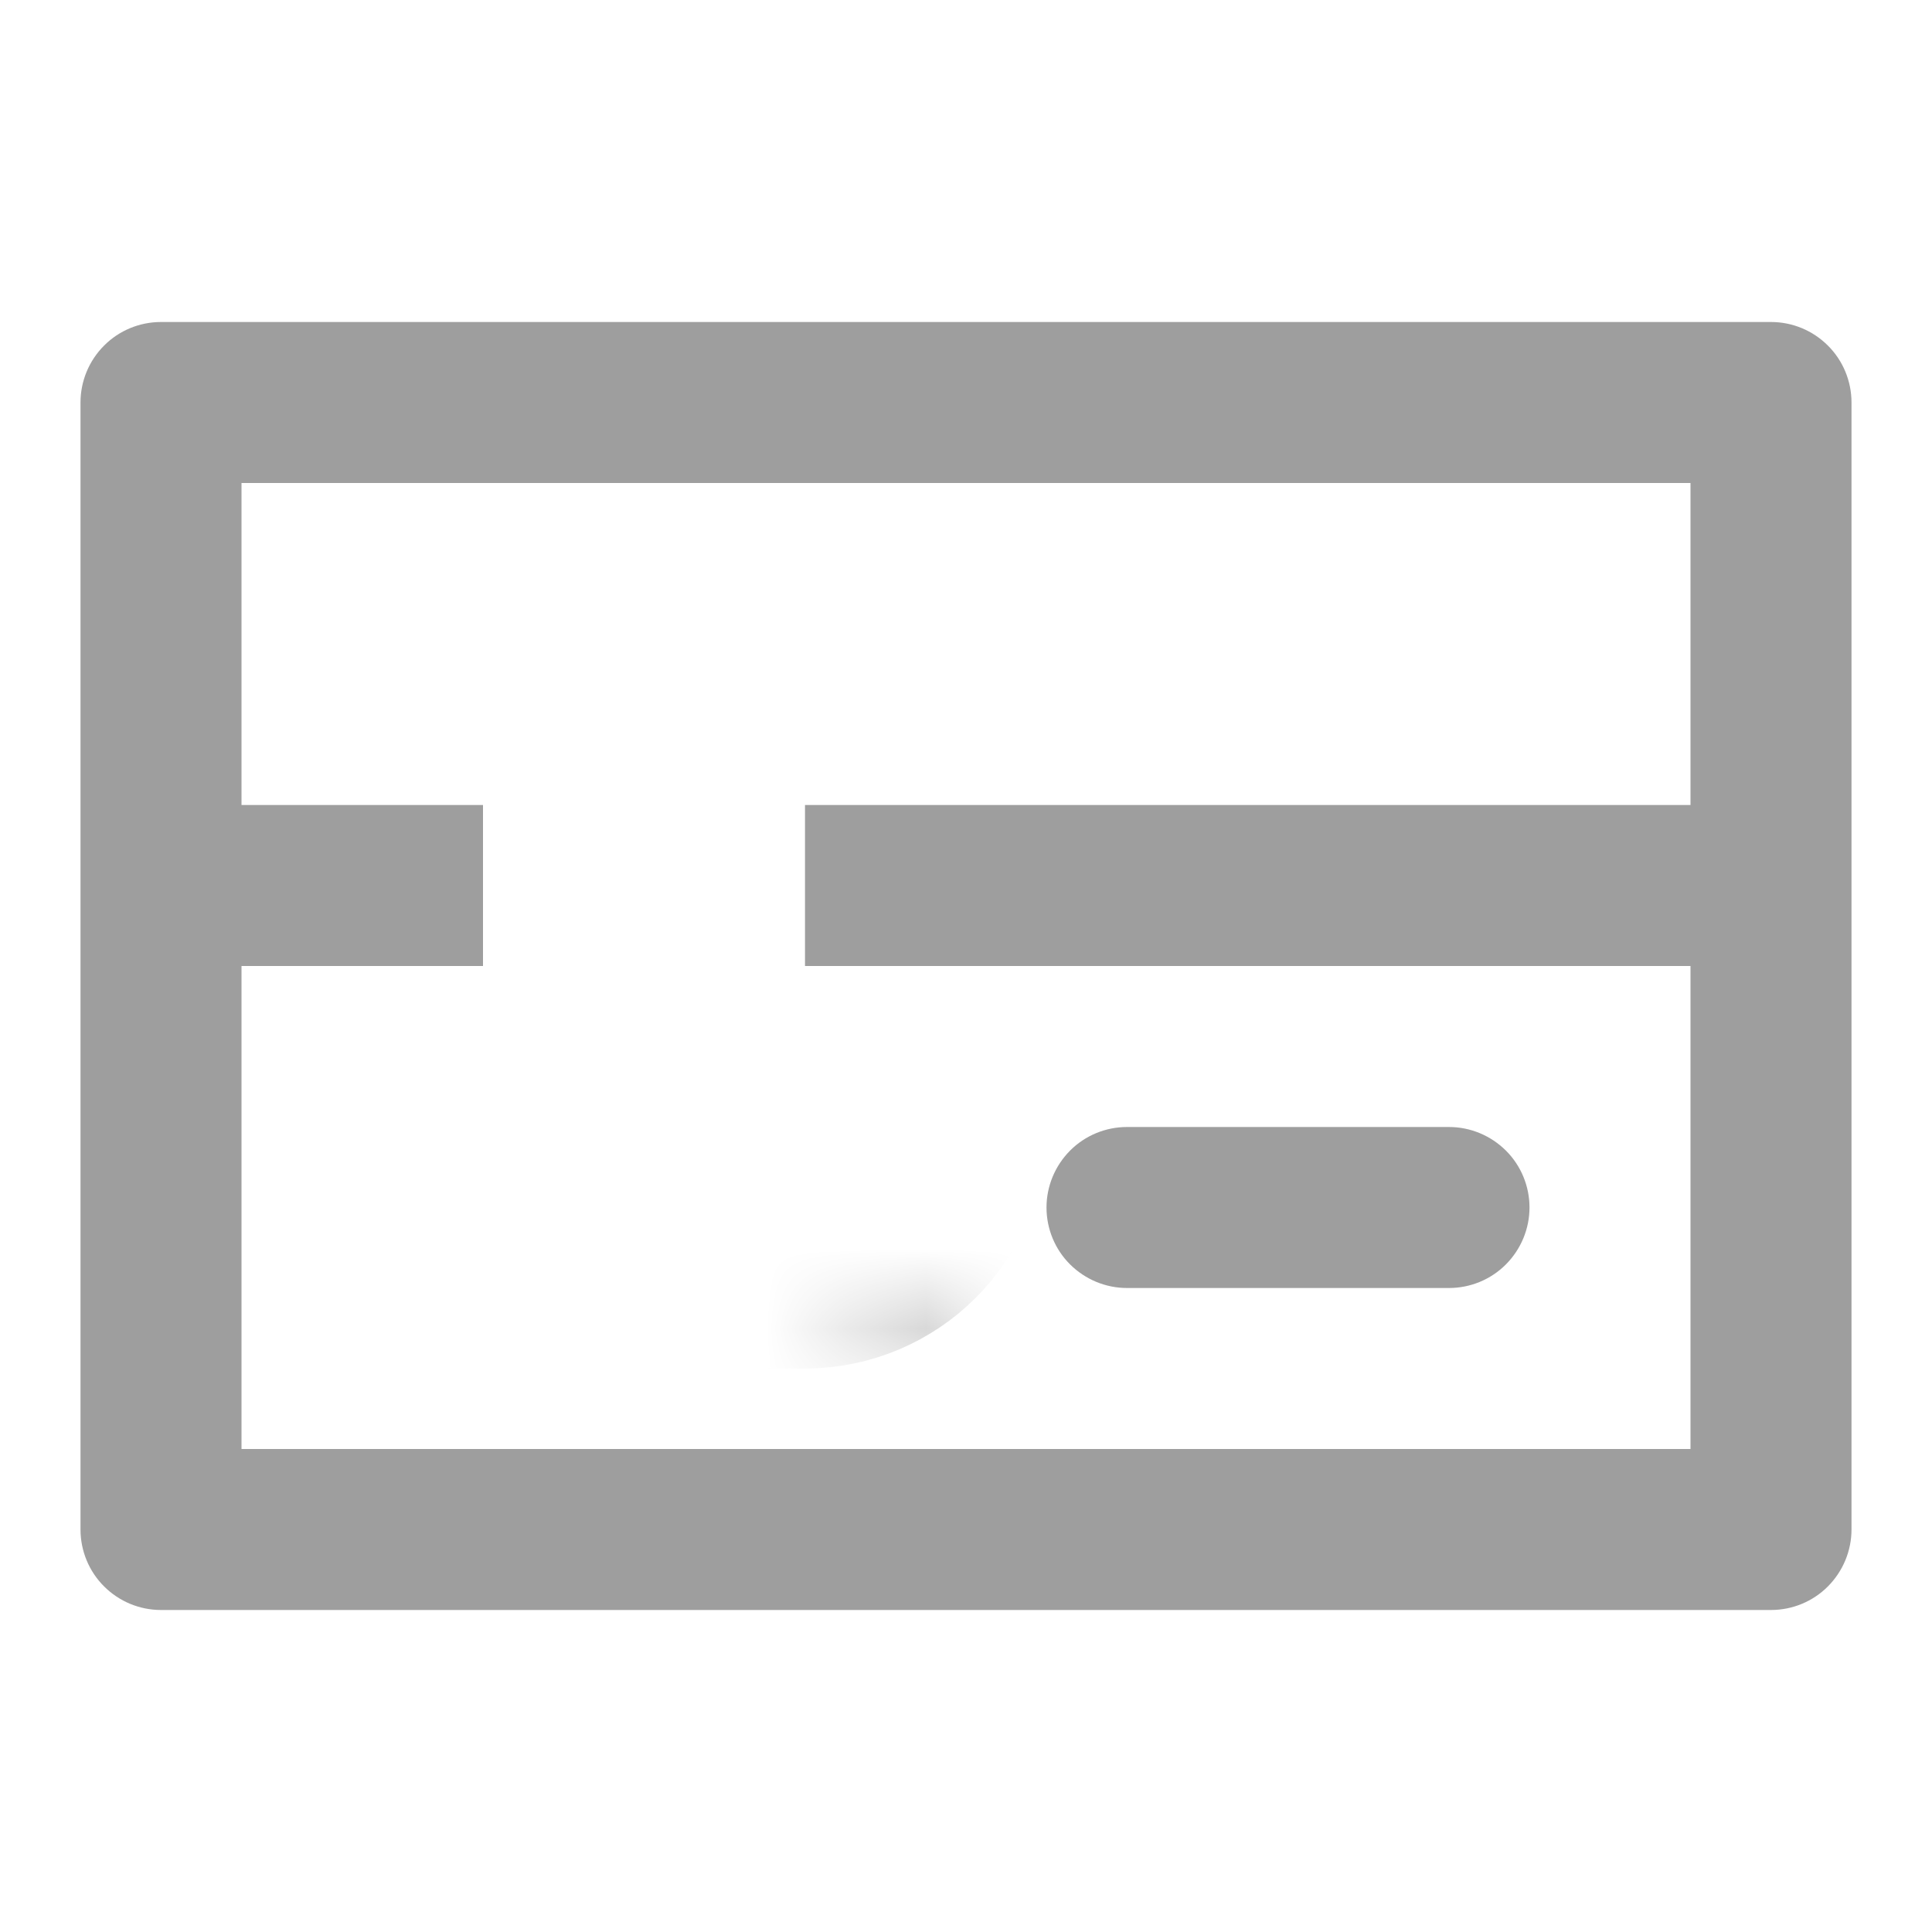 <svg fill="none" height="24" viewBox="0 0 24 24" width="24" xmlns="http://www.w3.org/2000/svg" xmlns:xlink="http://www.w3.org/1999/xlink"><mask id="a" fill="#fff"><rect fill="#fff" height="7" rx="1" width="6" x="5" y="8"/></mask><path d="m22 4h-20c-.265 0-.52.105-.707.293-.188.188-.293.442-.293.707v14c0 .265.105.52.293.707.188.188.442.293.707.293h20c.265 0 .52-.105.707-.293s.293-.442.293-.707v-14c0-.265-.105-.52-.293-.707-.188-.188-.442-.293-.707-.293zm-1 14h-18v-12h18zm-7-2h4c.265 0 .52-.105.707-.293s.293-.442.293-.707-.105-.52-.293-.707-.442-.293-.707-.293h-4c-.265 0-.52.105-.707.293s-.293.442-.293.707.105.52.293.707.442.293.707.293z" fill="#9e9e9e"/><g stroke="#9e9e9e"><path d="m2 11h4" stroke-width="2"/><path d="m10 11h12" stroke-width="2"/><rect height="7" mask="url(#a)" rx="1" stroke-width="4" width="6" x="5" y="8"/></g></svg>